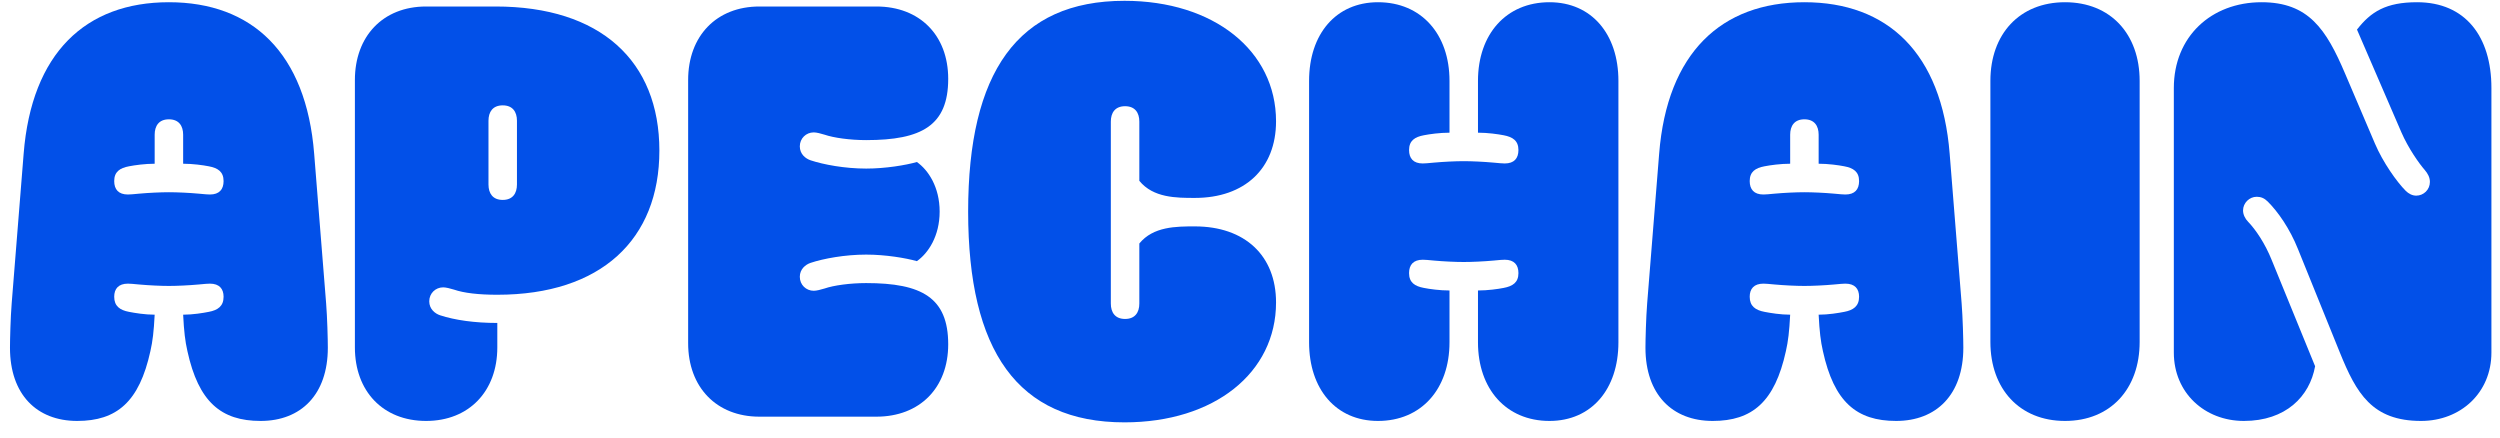 <svg width="120" height="21" viewBox="0 0 120 21" fill="none" xmlns="http://www.w3.org/2000/svg">
<path d="M107.707 20.205C105.82 20.205 104.344 18.852 104.344 16.924V4.223C104.344 1.762 106.135 0.107 108.555 0.107C110.811 0.107 111.658 1.406 112.561 3.525L113.996 6.889C114.379 7.791 115.049 8.734 115.473 9.158C115.609 9.295 115.787 9.391 115.979 9.391C116.334 9.391 116.635 9.104 116.635 8.734C116.635 8.516 116.539 8.338 116.389 8.16C116.102 7.832 115.596 7.107 115.268 6.355L113.135 1.42C113.805 0.559 114.529 0.107 116.02 0.107C118.344 0.107 119.588 1.762 119.588 4.223V16.924C119.588 18.852 118.111 20.205 116.211 20.205C113.859 20.205 113.107 18.879 112.314 16.924L110.305 11.961C109.908 10.963 109.334 10.156 108.855 9.678C108.691 9.514 108.527 9.445 108.322 9.445C107.967 9.445 107.666 9.746 107.666 10.102C107.666 10.293 107.762 10.498 107.912 10.648C108.268 11.018 108.719 11.674 109.047 12.494L111.125 17.58C110.865 19.029 109.717 20.205 107.707 20.205Z" fill="#0250E8"/>
<path d="M99.121 20.205C96.934 20.205 95.539 18.66 95.539 16.418V3.881C95.539 1.639 96.934 0.107 99.121 0.107C101.309 0.107 102.703 1.639 102.703 3.881V16.418C102.703 18.66 101.309 20.205 99.121 20.205Z" fill="#0250E8"/>
<path d="M82.209 20.205C80.268 20.205 78.982 18.934 78.982 16.691C78.982 16.309 79.01 15.229 79.064 14.559L79.639 7.381C80.022 2.541 82.619 0.107 86.611 0.107C90.603 0.107 93.201 2.541 93.584 7.381L94.158 14.559C94.213 15.229 94.24 16.309 94.24 16.691C94.24 18.934 92.955 20.205 91.014 20.205C89.113 20.205 88.033 19.289 87.5 16.855C87.391 16.377 87.336 15.912 87.295 15.105C87.76 15.105 88.252 15.023 88.525 14.969C88.963 14.887 89.236 14.695 89.236 14.244C89.236 13.861 89.031 13.615 88.58 13.615C88.471 13.615 88.32 13.629 88.033 13.656C87.582 13.697 87.008 13.725 86.611 13.725C86.215 13.725 85.641 13.697 85.189 13.656C84.902 13.629 84.752 13.615 84.643 13.615C84.191 13.615 83.986 13.861 83.986 14.244C83.986 14.695 84.26 14.887 84.697 14.969C84.971 15.023 85.463 15.105 85.928 15.105C85.887 15.912 85.832 16.377 85.723 16.855C85.189 19.289 84.109 20.205 82.209 20.205ZM83.986 8.693C83.986 9.09 84.191 9.336 84.643 9.336C84.752 9.336 84.902 9.322 85.189 9.295C85.641 9.254 86.215 9.227 86.611 9.227C87.008 9.227 87.582 9.254 88.033 9.295C88.32 9.322 88.471 9.336 88.58 9.336C89.031 9.336 89.236 9.09 89.236 8.693C89.236 8.242 88.963 8.064 88.525 7.982C88.252 7.928 87.76 7.859 87.295 7.859V6.465C87.295 6.041 87.09 5.727 86.611 5.727C86.133 5.727 85.928 6.041 85.928 6.465V7.859C85.463 7.859 84.971 7.928 84.697 7.982C84.26 8.064 83.986 8.242 83.986 8.693Z" fill="#0250E8"/>
<path d="M66.144 20.205C64.121 20.205 62.836 18.674 62.836 16.432V3.881C62.836 1.639 64.121 0.107 66.144 0.107C68.223 0.107 69.576 1.639 69.576 3.881V6.369C69.111 6.369 68.619 6.438 68.346 6.492C67.908 6.574 67.635 6.752 67.635 7.203C67.635 7.6 67.84 7.846 68.291 7.846C68.4 7.846 68.551 7.832 68.838 7.805C69.289 7.764 69.863 7.736 70.26 7.736C70.656 7.736 71.231 7.764 71.682 7.805C71.969 7.832 72.119 7.846 72.228 7.846C72.68 7.846 72.885 7.6 72.885 7.203C72.885 6.752 72.611 6.574 72.174 6.492C71.9 6.438 71.408 6.369 70.943 6.369V3.881C70.943 1.639 72.297 0.107 74.375 0.107C76.398 0.107 77.684 1.639 77.684 3.881V16.432C77.684 18.674 76.398 20.205 74.375 20.205C72.297 20.205 70.943 18.674 70.943 16.432V13.943C71.408 13.943 71.9 13.875 72.174 13.82C72.611 13.738 72.885 13.56 72.885 13.109C72.885 12.713 72.68 12.467 72.228 12.467C72.119 12.467 71.969 12.48 71.682 12.508C71.231 12.549 70.656 12.576 70.26 12.576C69.863 12.576 69.289 12.549 68.838 12.508C68.551 12.48 68.4 12.467 68.291 12.467C67.84 12.467 67.635 12.713 67.635 13.109C67.635 13.56 67.908 13.738 68.346 13.82C68.619 13.875 69.111 13.943 69.576 13.943V16.432C69.576 18.674 68.223 20.205 66.144 20.205Z" fill="#0250E8"/>
<path d="M53.977 20.273C48.836 20.273 46.471 16.828 46.471 10.156C46.471 3.484 48.836 0.039 53.977 0.039C58.256 0.039 61.25 2.432 61.25 5.822C61.25 8.092 59.746 9.5 57.353 9.5C56.465 9.5 55.357 9.5 54.688 8.68V5.836C54.688 5.412 54.482 5.098 54.004 5.098C53.525 5.098 53.32 5.412 53.32 5.836V14.572C53.32 14.996 53.525 15.31 54.004 15.31C54.482 15.31 54.688 14.996 54.688 14.572V11.688C55.357 10.867 56.465 10.867 57.353 10.867C59.746 10.867 61.25 12.262 61.25 14.518C61.25 17.895 58.283 20.273 53.977 20.273Z" fill="#0250E8"/>
<path d="M36.449 20C34.398 20 33.031 18.592 33.031 16.473V3.84C33.031 1.721 34.398 0.312 36.449 0.312H42.068C44.147 0.312 45.514 1.693 45.514 3.785C45.514 6.027 44.242 6.725 41.576 6.725C40.797 6.725 40.018 6.615 39.58 6.465C39.402 6.41 39.197 6.355 39.06 6.355C38.691 6.355 38.391 6.643 38.391 7.025C38.391 7.395 38.664 7.613 38.91 7.695C39.525 7.9 40.551 8.092 41.576 8.092C42.506 8.092 43.477 7.928 44.01 7.777C44.557 8.16 45.103 8.98 45.103 10.156C45.103 11.332 44.557 12.152 44.01 12.535C43.477 12.385 42.506 12.221 41.576 12.221C40.551 12.221 39.525 12.412 38.91 12.617C38.664 12.699 38.391 12.918 38.391 13.287C38.391 13.67 38.691 13.957 39.06 13.957C39.197 13.957 39.402 13.902 39.58 13.848C40.018 13.697 40.797 13.588 41.576 13.588C44.242 13.588 45.514 14.285 45.514 16.527C45.514 18.619 44.147 20 42.068 20H36.449Z" fill="#0250E8"/>
<path d="M20.453 20.205C18.375 20.205 17.035 18.77 17.035 16.678V3.84C17.035 1.748 18.375 0.312 20.453 0.312H23.789C28.82 0.312 31.65 2.924 31.65 7.23C31.65 11.496 28.848 14.148 23.871 14.148C22.969 14.148 22.271 14.066 21.793 13.902C21.615 13.848 21.41 13.793 21.273 13.793C20.904 13.793 20.604 14.08 20.604 14.463C20.604 14.832 20.877 15.051 21.123 15.133C21.834 15.365 22.777 15.502 23.871 15.502V16.678C23.871 18.77 22.518 20.205 20.453 20.205ZM23.447 8.857C23.447 9.281 23.652 9.596 24.131 9.596C24.609 9.596 24.814 9.281 24.814 8.857V5.795C24.814 5.371 24.609 5.057 24.131 5.057C23.652 5.057 23.447 5.371 23.447 5.795V8.857Z" fill="#0250E8"/>
<path d="M3.705 20.205C1.764 20.205 0.479 18.934 0.479 16.691C0.479 16.309 0.506 15.229 0.561 14.559L1.135 7.381C1.518 2.541 4.115 0.107 8.107 0.107C12.1 0.107 14.697 2.541 15.08 7.381L15.654 14.559C15.709 15.229 15.736 16.309 15.736 16.691C15.736 18.934 14.451 20.205 12.51 20.205C10.609 20.205 9.529 19.289 8.996 16.855C8.887 16.377 8.832 15.912 8.791 15.105C9.256 15.105 9.748 15.023 10.021 14.969C10.459 14.887 10.732 14.695 10.732 14.244C10.732 13.861 10.527 13.615 10.076 13.615C9.967 13.615 9.816 13.629 9.529 13.656C9.078 13.697 8.504 13.725 8.107 13.725C7.711 13.725 7.137 13.697 6.686 13.656C6.398 13.629 6.248 13.615 6.139 13.615C5.688 13.615 5.482 13.861 5.482 14.244C5.482 14.695 5.756 14.887 6.193 14.969C6.467 15.023 6.959 15.105 7.424 15.105C7.383 15.912 7.328 16.377 7.219 16.855C6.686 19.289 5.605 20.205 3.705 20.205ZM5.482 8.693C5.482 9.09 5.688 9.336 6.139 9.336C6.248 9.336 6.398 9.322 6.686 9.295C7.137 9.254 7.711 9.227 8.107 9.227C8.504 9.227 9.078 9.254 9.529 9.295C9.816 9.322 9.967 9.336 10.076 9.336C10.527 9.336 10.732 9.09 10.732 8.693C10.732 8.242 10.459 8.064 10.021 7.982C9.748 7.928 9.256 7.859 8.791 7.859V6.465C8.791 6.041 8.586 5.727 8.107 5.727C7.629 5.727 7.424 6.041 7.424 6.465V7.859C6.959 7.859 6.467 7.928 6.193 7.982C5.756 8.064 5.482 8.242 5.482 8.693Z" fill="#0250E8"/>
</svg>
